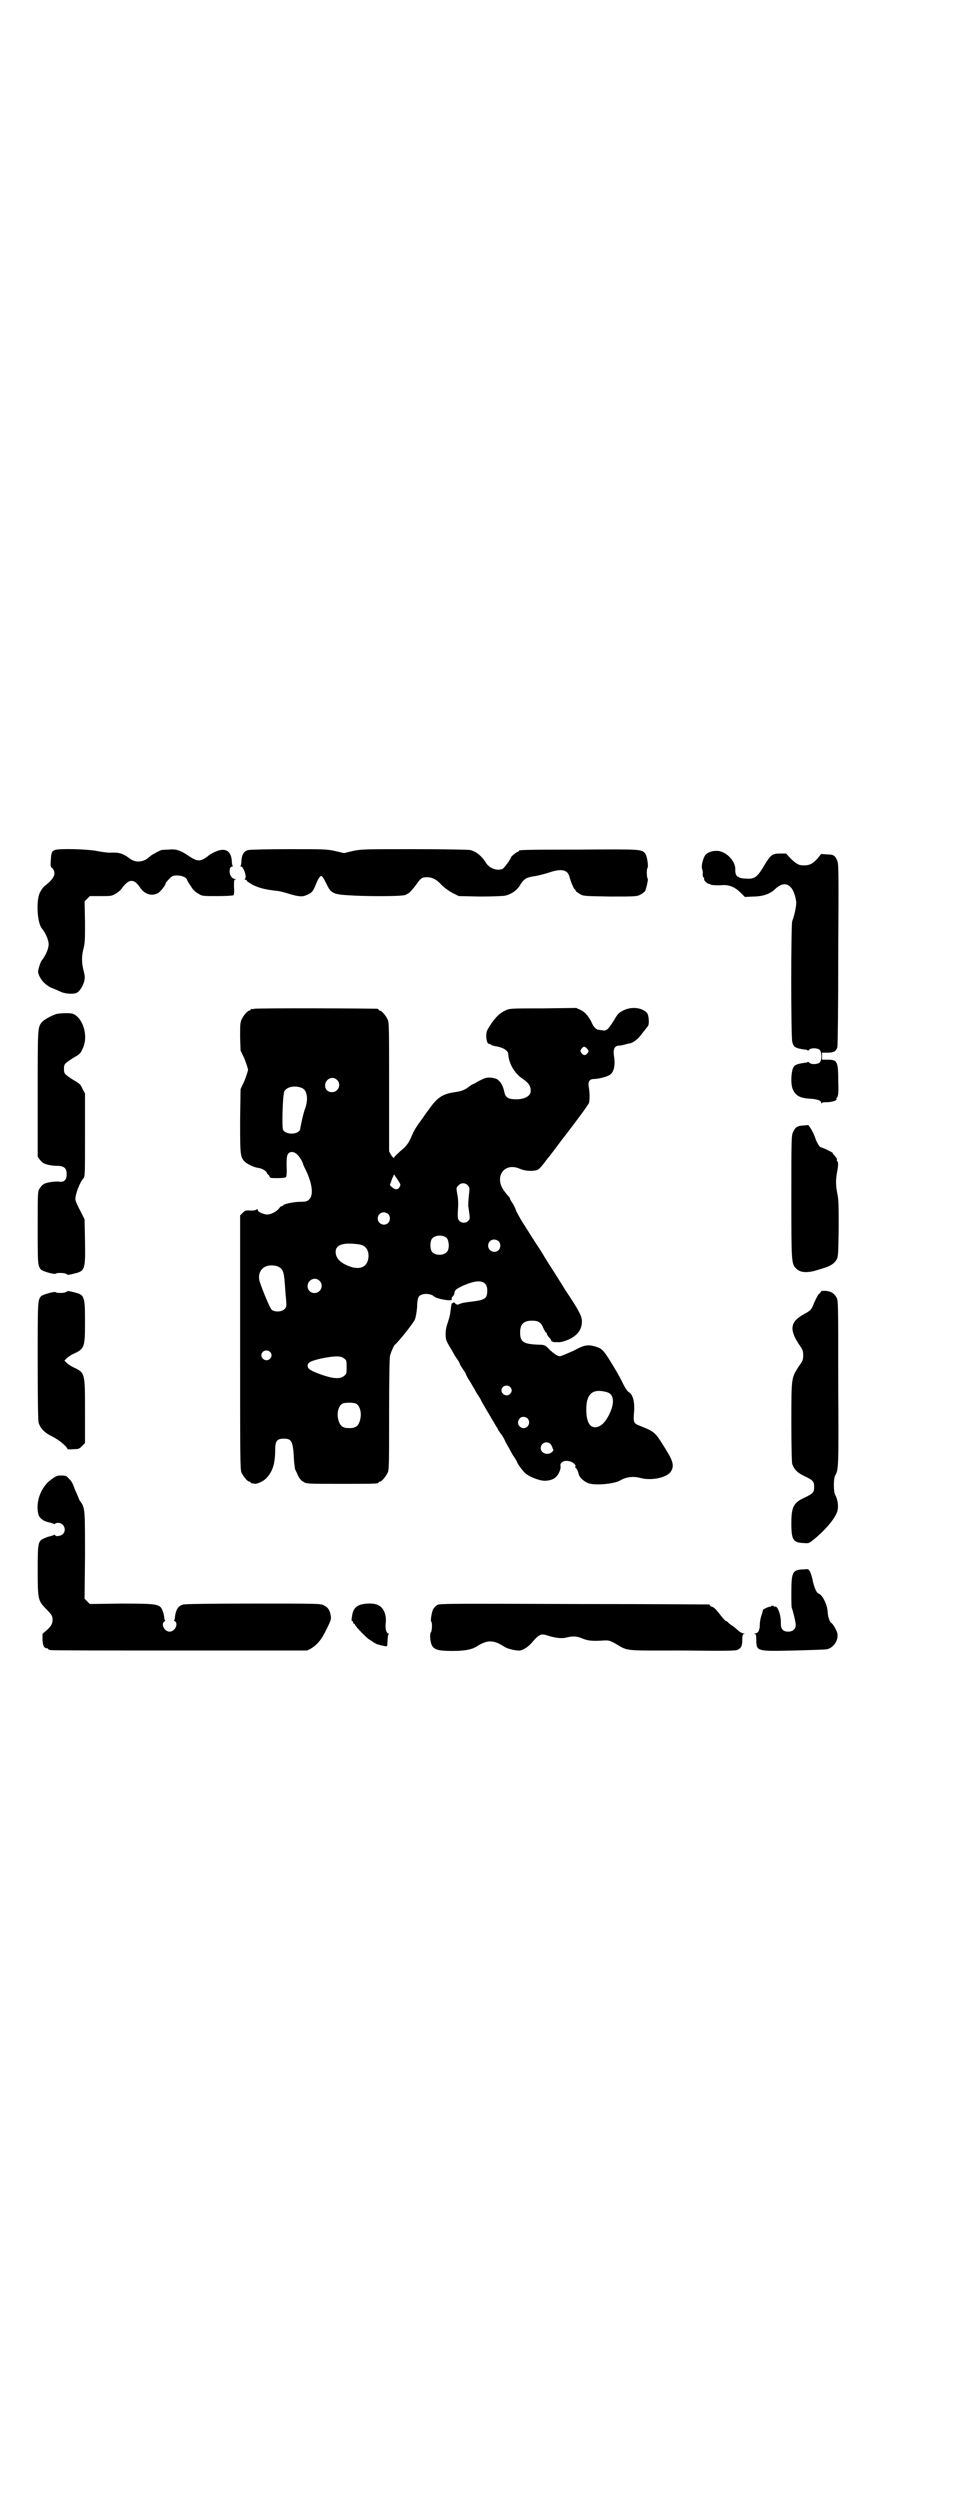 <?xml version="1.0" standalone="no"?>
<!DOCTYPE svg PUBLIC "-//W3C//DTD SVG 20010904//EN"
 "http://www.w3.org/TR/2001/REC-SVG-20010904/DTD/svg10.dtd">
<svg version="1.0" xmlns="http://www.w3.org/2000/svg"
 width="1100pt" height="2850pt" viewBox="0 0 1100 2850"
 preserveAspectRatio="xMidYMid meet">
<g transform="translate(0,2850) scale(0.5,-0.5)"
fill="#000000" stroke="none">
<path d="M125 3762 c-7 -3 -8 -6 -9 -22 -1 -14 -1 -16 4 -20 9 -11 4 -23 -18
-40 -3 -2 -8 -9 -11 -15 -9 -19 -6 -68 4 -81 9 -11 16 -27 16 -37 0 -10 -7
-26 -16 -37 -3 -4 -9 -23 -8 -27 3 -14 15 -28 30 -35 6 -2 14 -6 19 -8 11 -6
30 -7 38 -4 7 3 14 13 18 26 2 9 2 12 -1 24 -5 19 -5 35 0 53 3 12 3 22 3 60
l-1 46 6 6 6 6 25 0 c24 0 25 0 35 6 5 3 12 9 14 13 16 21 27 21 41 0 10 -15
27 -20 41 -12 6 4 17 18 17 22 0 1 3 5 8 10 7 7 8 8 18 8 11 0 21 -4 23 -10 1
-3 2 -5 11 -18 2 -4 8 -10 14 -13 9 -6 9 -6 44 -6 20 0 36 1 37 2 1 1 2 9 1
18 0 15 0 17 3 18 3 0 3 1 -1 1 -2 0 -6 2 -8 5 -6 7 -5 23 1 23 2 0 3 1 2 2
-1 1 -2 6 -2 12 -2 21 -13 29 -33 22 -6 -2 -13 -6 -18 -9 -19 -16 -27 -16 -45
-4 -20 14 -31 18 -48 16 -8 0 -15 -1 -17 -1 -5 -2 -24 -12 -25 -14 -1 -1 -5
-4 -9 -7 -12 -7 -26 -7 -37 1 -17 13 -26 15 -46 14 -7 0 -21 2 -31 4 -20 4
-86 6 -95 2z"/>
<path d="M567 3762 c-10 -2 -15 -10 -16 -24 0 -6 -1 -11 -2 -12 -1 -1 0 -2 2
-2 4 0 12 -21 9 -26 -2 -3 -2 -4 1 -4 2 0 3 -1 2 -2 0 -1 6 -5 15 -10 15 -7
27 -10 53 -13 4 0 17 -3 29 -7 24 -7 31 -7 41 -2 10 4 14 8 20 24 3 8 7 15 9
17 4 4 6 2 16 -18 9 -19 15 -22 47 -24 41 -3 129 -3 133 1 1 1 4 2 7 4 3 2 10
10 16 18 12 17 14 18 26 18 11 0 22 -5 34 -19 7 -6 16 -13 24 -17 l14 -7 48
-1 c31 0 52 1 58 2 13 3 25 11 32 21 10 17 15 20 32 23 9 1 24 5 34 8 28 10
43 8 48 -7 4 -15 10 -28 12 -30 2 -1 3 -3 3 -4 0 -1 4 -4 9 -7 8 -5 9 -5 69
-6 57 0 61 0 69 4 4 2 9 6 11 8 3 6 8 28 6 29 -2 2 -3 21 0 25 2 3 -1 25 -5
31 -8 11 -6 11 -151 10 -137 0 -138 -1 -138 -3 0 -1 -1 -2 -2 -2 -3 0 -16 -11
-16 -13 0 -3 -16 -25 -19 -26 -13 -5 -30 1 -38 14 -10 16 -23 26 -36 29 -5 1
-62 2 -127 2 -115 0 -120 0 -140 -4 l-21 -5 -21 5 c-20 4 -25 4 -105 4 -46 0
-88 -1 -92 -2z"/>
<path d="M1633 3760 c-9 0 -19 -4 -23 -9 -5 -6 -10 -25 -8 -31 1 -2 2 -8 2
-11 -1 -4 0 -8 2 -10 1 -1 2 -3 1 -3 -2 -2 6 -10 10 -11 2 0 4 -1 4 -1 0 -2
14 -3 28 -2 16 1 29 -5 42 -18 l9 -9 19 1 c22 0 38 6 49 16 23 23 43 12 49
-27 1 -8 -3 -29 -9 -45 -3 -7 -3 -264 0 -275 3 -13 8 -15 29 -18 3 0 6 -1 6
-2 1 0 3 0 4 2 4 4 17 4 23 0 6 -5 6 -25 0 -30 -6 -4 -19 -4 -23 0 -1 2 -3 2
-4 2 0 -1 -3 -2 -6 -2 -21 -3 -26 -5 -29 -18 -3 -14 -3 -35 2 -44 6 -13 16
-19 40 -20 15 -1 24 -4 24 -9 0 -2 1 -2 2 -1 0 2 6 2 11 2 10 0 24 4 22 7 -1
0 0 3 2 5 2 4 3 11 2 35 0 46 -2 50 -24 50 l-13 0 0 8 0 8 13 0 c14 0 20 4 22
13 1 3 2 98 2 211 1 185 1 206 -2 213 -5 12 -8 15 -23 15 l-14 1 -8 -10 c-11
-12 -18 -16 -31 -16 -13 0 -17 3 -31 16 l-10 11 -14 0 c-17 0 -21 -3 -34 -24
-18 -31 -24 -35 -45 -33 -8 0 -14 2 -15 3 -1 2 -2 2 -2 1 0 -1 -1 0 -3 3 -2 2
-3 7 -3 12 2 21 -23 46 -45 44z"/>
<path d="M580 3400 c-3 -1 -6 -1 -7 0 0 0 -1 0 -1 -2 0 -1 -1 -2 -3 -2 -4 0
-14 -12 -18 -21 -3 -7 -3 -14 -3 -39 l1 -31 9 -19 c4 -11 8 -22 8 -25 0 -3 -4
-14 -8 -25 l-9 -19 -1 -71 c0 -79 0 -84 11 -95 7 -6 22 -13 32 -14 7 -1 17 -7
18 -11 1 -2 2 -4 3 -4 1 0 2 -2 3 -4 1 -4 3 -4 19 -4 12 0 18 1 19 3 1 1 2 12
1 25 0 21 1 24 4 28 5 6 15 4 21 -3 5 -4 13 -19 13 -22 0 -1 3 -7 6 -13 15
-31 18 -58 7 -67 -4 -4 -7 -5 -20 -5 -15 0 -37 -5 -39 -8 0 -1 -2 -2 -3 -2 -2
0 -4 -2 -6 -5 -7 -8 -17 -13 -26 -14 -10 0 -23 6 -23 11 0 2 0 2 -2 1 -1 -2
-6 -3 -14 -3 -11 1 -13 0 -18 -5 l-6 -6 0 -289 c0 -261 0 -290 3 -297 4 -9 14
-21 18 -21 2 0 3 -1 3 -2 0 -1 1 -1 3 -2 1 0 4 0 7 -1 6 0 19 6 25 12 15 15
21 34 21 65 0 21 4 26 20 26 18 0 21 -6 23 -51 1 -9 2 -19 3 -20 1 -2 4 -8 6
-13 3 -6 7 -12 12 -14 7 -5 8 -5 84 -5 77 0 88 0 88 3 0 1 1 2 3 2 4 0 14 12
18 21 3 7 3 23 3 133 0 84 1 128 2 133 3 10 9 24 12 26 6 4 42 49 45 57 2 5 4
17 5 29 0 13 2 20 4 23 6 8 26 8 35 0 7 -6 44 -12 40 -6 -1 1 0 4 2 6 2 2 4 5
4 8 1 7 4 9 16 15 38 18 59 15 59 -9 0 -19 -5 -22 -39 -26 -10 -1 -21 -3 -24
-5 -5 -2 -6 -2 -10 1 -2 3 -4 3 -5 2 0 -1 -1 -2 -2 -1 -1 1 -2 -4 -3 -11 -2
-18 -3 -20 -7 -33 -3 -8 -5 -17 -5 -26 0 -13 1 -15 9 -29 5 -8 10 -17 11 -19
1 -2 5 -8 8 -12 3 -5 5 -9 5 -10 0 -1 3 -5 6 -10 3 -4 6 -9 7 -11 0 -2 5 -11
11 -20 5 -9 10 -17 10 -17 0 -1 3 -6 7 -12 4 -6 7 -11 7 -12 0 -1 25 -43 35
-60 2 -2 3 -5 4 -7 1 -2 4 -6 6 -9 3 -3 8 -12 11 -19 4 -7 11 -20 16 -29 6 -8
10 -16 10 -16 0 -3 13 -21 19 -26 9 -8 32 -17 44 -17 10 0 21 3 26 9 6 5 12
19 10 25 -1 7 7 13 18 11 9 -1 19 -9 16 -13 -1 -1 -1 -2 0 -2 2 0 6 -7 8 -16
2 -7 13 -17 23 -20 16 -5 57 -1 70 6 15 9 31 11 49 6 24 -6 59 1 68 15 8 12 5
24 -10 48 -26 42 -25 42 -60 56 -15 6 -16 7 -14 31 2 25 -3 41 -12 46 -3 2 -8
9 -13 19 -4 9 -13 25 -19 35 -26 43 -28 45 -44 50 -18 5 -25 4 -51 -10 -14 -6
-27 -12 -30 -12 -6 0 -13 5 -25 16 -7 8 -10 9 -16 10 -42 1 -50 5 -50 28 0 19
8 27 27 27 15 0 21 -4 26 -17 3 -6 5 -10 6 -10 1 0 2 -1 2 -3 0 -1 2 -5 5 -8
3 -3 5 -6 5 -8 0 -1 3 -2 7 -3 4 0 8 0 9 0 4 -1 18 3 28 8 18 10 26 22 26 40
0 11 -7 25 -38 71 -5 8 -16 26 -25 40 -9 14 -22 34 -28 45 -14 21 -33 51 -48
75 -5 9 -11 19 -12 23 -1 4 -5 11 -8 16 -3 4 -5 8 -5 9 0 1 -1 2 -2 4 -1 1 -6
6 -10 12 -26 32 -2 69 35 52 12 -5 30 -6 40 -2 4 2 10 9 16 17 5 7 10 13 11
14 1 1 13 17 28 37 15 19 35 46 44 58 9 12 17 24 18 26 2 6 2 23 0 35 -3 14 1
20 12 20 9 0 29 5 35 9 10 6 14 22 10 45 -2 14 2 22 11 22 3 0 8 1 12 2 4 1
10 3 13 3 9 2 19 10 27 21 7 9 11 14 15 19 3 4 2 23 -2 29 -11 13 -36 16 -55
6 -10 -5 -12 -7 -22 -24 -12 -19 -16 -23 -25 -21 -2 0 -6 1 -8 1 -5 0 -11 5
-15 13 -7 16 -16 27 -26 32 l-11 5 -76 -1 c-74 0 -76 0 -86 -5 -14 -6 -27 -20
-40 -43 -6 -9 -3 -33 3 -33 2 0 4 -1 5 -2 0 -1 7 -3 14 -4 15 -3 25 -10 25
-18 1 -20 14 -43 32 -55 15 -10 20 -18 19 -30 -1 -12 -19 -19 -40 -17 -13 1
-18 6 -20 16 -3 16 -11 28 -20 31 -16 4 -22 3 -37 -5 -7 -4 -14 -8 -15 -8 -1
0 -4 -2 -8 -5 -10 -8 -18 -11 -33 -13 -28 -4 -40 -12 -59 -39 -4 -5 -11 -15
-15 -21 -14 -19 -19 -27 -24 -39 -7 -17 -13 -25 -27 -36 -6 -6 -12 -11 -13
-13 -1 -3 -2 -3 -7 4 l-5 9 0 146 c0 129 0 147 -3 154 -4 9 -14 21 -18 21 -2
0 -3 1 -3 2 0 1 -1 2 -2 2 -7 1 -278 2 -282 0z m760 -91 c4 -5 4 -5 1 -10 -5
-6 -9 -6 -14 0 -3 5 -3 5 0 10 5 6 7 6 13 0z m-571 -71 c11 -10 3 -28 -11 -28
-10 0 -16 6 -16 15 0 15 17 23 27 13z m-79 -19 c12 -6 14 -28 5 -50 -1 -3 -4
-14 -6 -23 -2 -9 -4 -19 -4 -21 -4 -12 -32 -13 -39 -1 -3 5 -1 81 3 88 6 11
26 14 41 7z m219 -211 c5 -8 6 -9 3 -14 -4 -7 -10 -7 -17 -1 -6 5 -6 5 -3 11
1 4 3 10 5 13 2 6 2 6 4 3 1 -2 5 -7 8 -12z m159 -11 c4 -5 4 -5 2 -23 -1 -11
-2 -22 -1 -26 4 -27 4 -27 -1 -32 -5 -5 -15 -5 -20 1 -3 3 -4 6 -3 23 1 11 1
25 -1 35 -3 17 -3 17 2 22 6 7 16 7 22 0z m-182 -65 c5 -5 5 -15 0 -20 -9 -9
-24 -2 -24 10 0 8 6 14 14 14 3 0 8 -2 10 -4z m134 -55 c5 -7 6 -25 0 -31 -7
-9 -27 -9 -34 0 -5 6 -5 24 0 30 7 9 27 9 34 1z m118 -7 c5 -5 5 -15 0 -20 -9
-9 -24 -2 -24 10 0 8 6 14 14 14 3 0 8 -2 10 -4z m-319 -7 c17 -2 25 -16 21
-35 -4 -17 -19 -23 -40 -16 -23 8 -34 19 -34 34 0 16 17 22 53 17z m-186 -50
c12 -5 15 -11 17 -40 1 -12 2 -29 3 -37 1 -15 1 -16 -4 -21 -6 -6 -22 -7 -29
-1 -3 3 -15 29 -26 60 -9 23 4 42 27 41 4 0 10 -1 12 -2z m96 -33 c11 -10 3
-28 -11 -28 -9 0 -16 6 -16 16 0 14 17 22 27 12z m-113 -162 c5 -5 5 -11 0
-16 -10 -10 -27 5 -16 16 4 4 12 4 16 0z m169 -15 c6 -4 6 -6 6 -20 0 -14 0
-16 -6 -20 -8 -7 -22 -7 -49 2 -26 9 -34 14 -34 21 0 8 7 11 32 17 31 6 44 6
51 0z m379 -65 c5 -5 5 -11 0 -16 -10 -10 -27 5 -16 16 4 4 12 4 16 0z m221
-12 c15 -4 18 -21 8 -45 -10 -23 -22 -35 -35 -35 -13 0 -20 14 -20 41 0 36 15
48 47 39z m-571 -27 c9 -7 12 -24 7 -39 -4 -12 -10 -16 -24 -16 -14 0 -20 4
-24 16 -5 15 -2 32 7 39 3 2 9 3 17 3 8 0 14 -1 17 -3z m390 -33 c11 -13 -6
-30 -18 -18 -5 5 -5 12 0 18 4 5 13 5 18 0z m53 -59 c2 -3 4 -7 4 -9 1 -1 1
-3 2 -3 0 -1 -1 -4 -4 -6 -9 -8 -25 -2 -25 9 0 13 15 18 23 9z"/>
<path d="M128 3388 c-12 -4 -28 -13 -33 -19 -9 -12 -9 -12 -9 -163 l0 -143 4
-6 c3 -3 6 -7 8 -8 5 -4 20 -7 32 -7 17 0 23 -6 22 -21 0 -12 -7 -17 -18 -15
-10 1 -31 -2 -36 -7 -2 -1 -5 -5 -7 -8 -5 -6 -5 -8 -5 -89 0 -85 0 -88 8 -97
5 -4 30 -11 33 -9 3 3 23 2 25 -1 2 -2 5 -2 16 1 26 6 27 8 26 74 l-1 50 -10
20 c-6 11 -11 22 -11 26 0 12 10 38 18 47 4 4 4 8 4 99 l0 95 -6 11 c-4 10 -7
12 -21 20 -20 13 -21 14 -21 25 0 11 1 12 21 25 14 8 17 10 21 20 13 24 5 62
-15 77 -6 4 -8 5 -23 5 -9 0 -19 -1 -22 -2z"/>
<path d="M1833 3134 c-14 -1 -18 -4 -23 -15 -4 -7 -4 -17 -4 -147 0 -153 0
-154 12 -165 8 -8 22 -9 39 -5 7 2 17 5 23 7 14 4 24 10 29 19 4 7 4 11 5 70
0 51 0 67 -3 80 -4 21 -4 33 0 53 2 12 2 16 1 20 -2 2 -3 4 -2 5 1 1 -1 4 -5
9 -3 3 -5 6 -5 7 -1 1 -25 13 -26 12 -3 0 -9 9 -13 20 -2 7 -7 17 -10 22 l-6
9 -12 -1z"/>
<path d="M152 2755 c-2 -3 -22 -4 -25 -1 -3 2 -28 -5 -33 -9 -8 -9 -8 -10 -8
-147 0 -98 1 -134 2 -141 4 -14 14 -24 33 -33 14 -7 33 -23 33 -28 0 0 6 -1
13 0 13 0 14 1 20 7 l7 7 0 72 c0 88 0 88 -25 100 -7 3 -14 8 -17 11 l-5 5 5
5 c3 3 10 8 17 11 24 11 25 15 25 72 0 60 -1 62 -26 68 -11 3 -14 3 -16 1z"/>
<path d="M1874 2756 c0 -1 -2 -4 -6 -7 -3 -4 -7 -13 -10 -19 -6 -16 -8 -18
-23 -26 -31 -17 -34 -34 -13 -67 10 -14 11 -17 11 -27 0 -10 -1 -13 -10 -25
-17 -27 -17 -24 -17 -126 0 -62 1 -93 2 -97 5 -13 12 -20 29 -28 19 -9 21 -12
21 -24 0 -12 -2 -15 -21 -24 -26 -12 -31 -21 -31 -59 0 -38 4 -44 28 -45 11
-1 12 -1 23 8 26 21 50 49 54 65 3 11 1 26 -5 37 -4 7 -4 37 0 44 8 14 8 18 7
212 0 183 0 187 -4 194 -6 10 -13 14 -25 15 -5 0 -10 0 -10 -1z"/>
<path d="M117 2327 c-24 -17 -37 -53 -29 -81 3 -8 12 -15 25 -17 3 -1 7 -2 9
-3 3 -1 4 -1 4 0 0 1 3 2 7 2 13 0 20 -17 10 -26 -4 -4 -17 -6 -17 -2 0 1 -1
1 -4 0 -2 -1 -6 -2 -9 -3 -3 0 -9 -3 -14 -5 -12 -6 -13 -10 -13 -72 0 -65 1
-69 17 -86 15 -15 17 -18 17 -27 0 -9 -4 -16 -15 -25 l-8 -7 0 -14 c1 -13 3
-19 11 -19 1 0 2 -1 2 -2 0 0 2 -2 6 -2 3 -1 136 -1 295 -1 l290 0 8 4 c15 9
25 21 36 44 10 20 11 24 10 30 -2 14 -7 21 -16 25 -8 4 -11 4 -160 4 -105 0
-154 -1 -160 -2 -13 -3 -18 -12 -20 -31 0 -3 -1 -5 -2 -5 -1 0 0 -1 2 -2 9 -6
0 -24 -12 -24 -12 0 -21 18 -11 24 1 1 2 2 1 2 -1 0 -2 2 -2 5 -1 10 -4 18 -7
23 -7 9 -17 10 -94 10 l-69 -1 -6 6 -6 6 1 98 c0 105 0 109 -10 123 -2 3 -4 6
-4 7 0 0 -2 5 -4 10 -2 4 -6 13 -8 19 -2 6 -7 14 -11 17 -5 6 -7 7 -17 7 -10
0 -12 -1 -23 -9z"/>
<path d="M1834 2122 c-25 -1 -28 -5 -28 -52 0 -18 0 -34 1 -36 2 -4 9 -32 9
-39 0 -9 -7 -15 -17 -15 -12 0 -17 6 -17 18 1 18 -7 41 -13 39 -2 0 -3 0 -3 1
0 1 -1 1 -3 1 -2 0 -3 0 -3 -1 0 -1 -1 -2 -2 -1 -2 1 -19 -7 -17 -8 0 -1 -1
-6 -3 -11 -2 -6 -4 -15 -4 -22 0 -13 -4 -20 -11 -20 -3 0 -3 -1 0 -1 2 -1 3
-4 3 -13 0 -27 0 -27 86 -25 38 1 72 2 76 3 15 4 26 21 23 36 -1 6 -10 22 -14
24 -3 1 -8 15 -8 24 -1 18 -12 40 -21 43 -4 1 -9 11 -13 28 -1 7 -4 16 -6 21
-4 7 -4 7 -15 6z"/>
<path d="M819 2040 c-10 -5 -14 -12 -16 -27 -1 -6 -1 -9 1 -9 1 0 2 -1 2 -3 0
-2 1 -3 2 -3 1 0 2 -1 2 -2 0 -3 28 -32 33 -34 2 -1 6 -4 9 -6 3 -2 7 -4 9 -5
2 0 5 -1 7 -2 2 0 6 -1 10 -2 6 -1 6 0 6 6 1 15 1 18 3 21 1 1 0 2 -1 2 -4 0
-7 11 -6 21 3 20 -4 37 -16 43 -10 6 -34 5 -45 0z"/>
<path d="M998 2041 c-3 -2 -7 -6 -9 -9 -4 -7 -7 -28 -5 -29 3 -2 2 -23 -1 -25
-1 -2 -2 -6 -1 -15 3 -23 10 -27 51 -27 27 0 42 3 53 9 26 17 40 17 66 0 8 -5
28 -9 35 -8 9 2 19 9 26 17 18 21 22 22 37 17 16 -5 30 -7 40 -5 16 4 24 4 35
0 17 -7 23 -8 57 -6 8 0 11 -1 22 -7 31 -18 16 -16 153 -16 104 -1 122 -1 127
2 8 4 10 9 10 23 0 9 1 12 4 13 2 0 2 1 -1 1 -3 0 -9 3 -14 8 -4 4 -11 9 -14
11 -3 2 -7 5 -8 7 -2 1 -3 2 -4 2 -1 0 -7 6 -13 14 -6 8 -13 16 -17 18 -4 1
-7 3 -7 4 0 1 -1 2 -2 2 -2 0 -140 1 -308 1 -279 1 -306 1 -312 -2z"/>
</g>
</svg>
